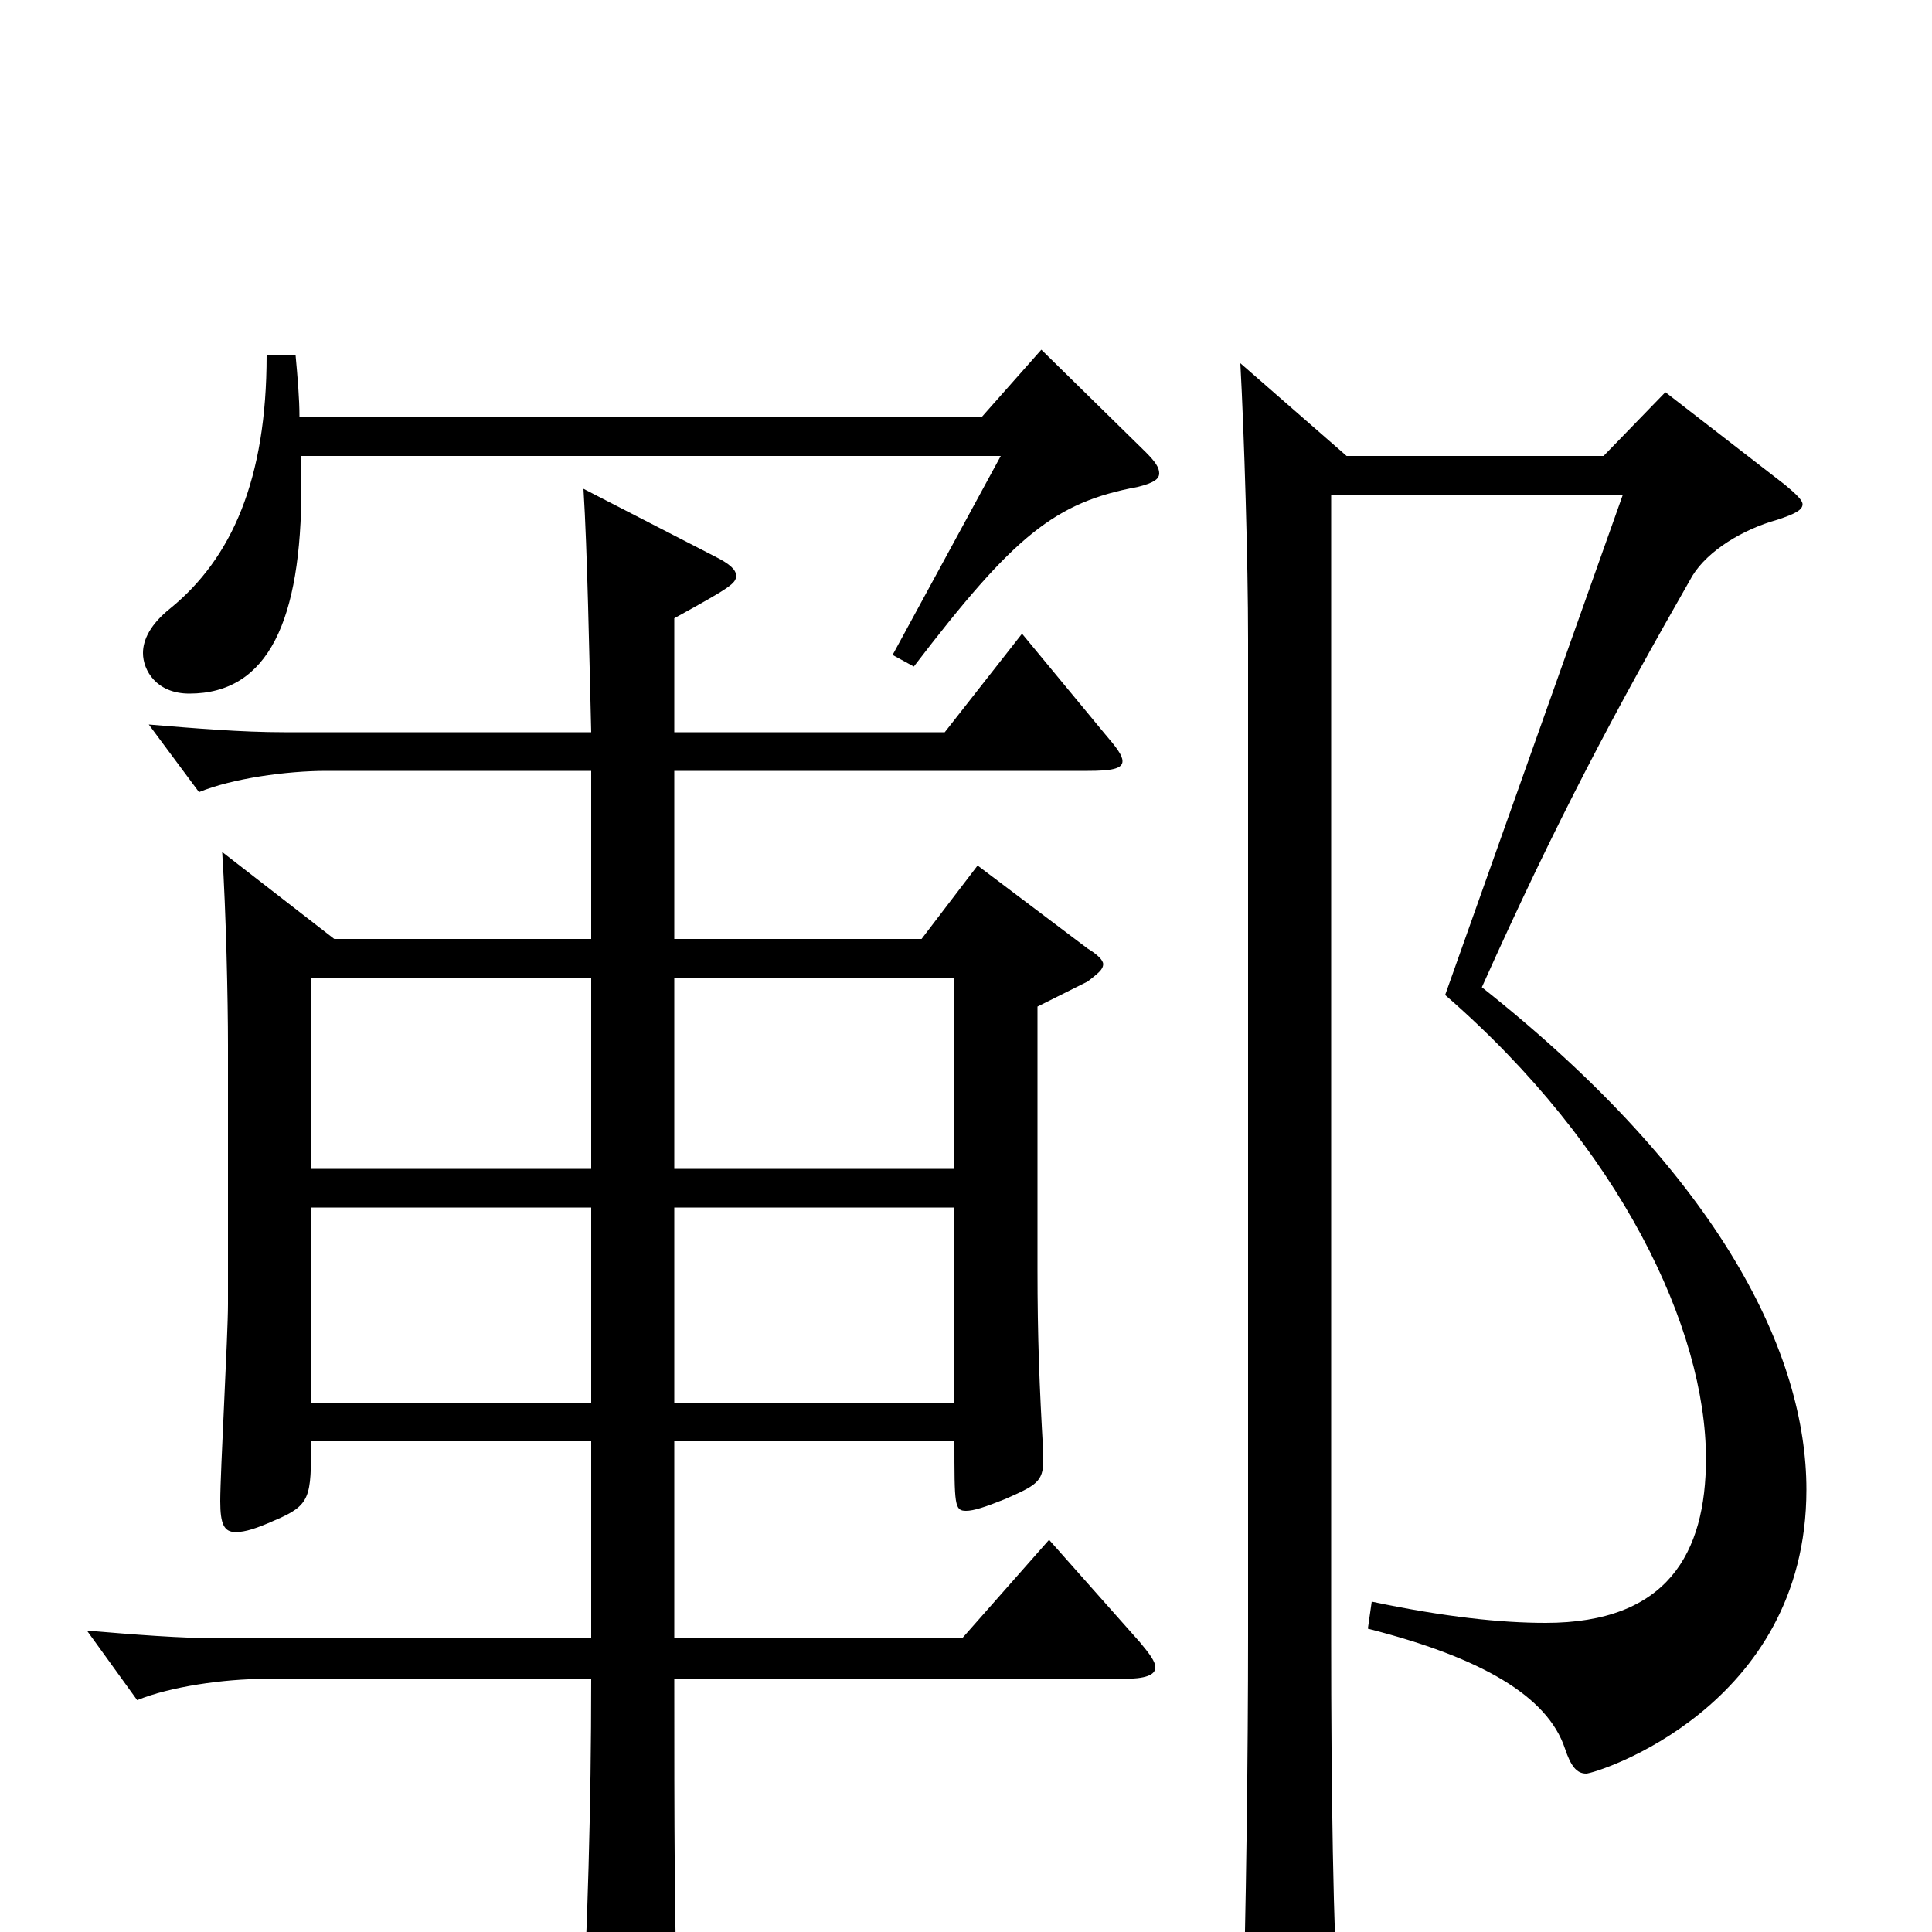 <svg xmlns="http://www.w3.org/2000/svg" viewBox="0 -1000 1000 1000">
	<path fill="#000000" d="M543 -203L498 -152H349V-254H494C494 -221 494 -218 500 -218C504 -218 510 -220 520 -224C536 -231 540 -233 540 -244V-248C538 -282 537 -308 537 -343V-479L563 -492C568 -496 571 -498 571 -501C571 -503 568 -506 563 -509L506 -552L477 -514H349V-601H563C575 -601 581 -602 581 -606C581 -609 578 -613 572 -620L529 -672L489 -621H349V-680C378 -696 381 -698 381 -702C381 -705 378 -708 370 -712L302 -747C304 -715 305 -661 306 -621H147C125 -621 101 -623 77 -625L103 -590C120 -597 148 -601 169 -601H306V-514H173L115 -559C117 -528 118 -482 118 -459V-325C118 -309 114 -238 114 -223C114 -211 116 -207 122 -207C127 -207 133 -209 142 -213C161 -221 161 -225 161 -254H306V-152H115C93 -152 69 -154 45 -156L71 -120C88 -127 116 -131 137 -131H306C306 -64 304 0 301 55V69C301 81 303 86 309 86C313 86 320 84 329 80C347 72 351 67 351 53V47C349 4 349 -59 349 -131H581C593 -131 598 -133 598 -137C598 -140 595 -144 590 -150ZM349 -395V-494H494V-395ZM161 -395V-494H306V-395ZM349 -274V-375H494V-274ZM161 -274V-375H306V-274ZM539 -819L508 -784H155C155 -794 154 -805 153 -816H138C138 -752 120 -711 88 -685C78 -677 74 -669 74 -662C74 -653 81 -641 98 -641C139 -641 156 -679 156 -748V-764H518L462 -661L473 -655C525 -723 546 -740 589 -748C597 -750 600 -752 600 -755C600 -758 598 -761 593 -766ZM862 -797L830 -764H697L642 -812C644 -775 646 -709 646 -669V-153C646 -96 645 -6 643 53V62C643 78 645 84 652 84C656 84 663 82 672 78C689 70 693 65 693 52V45C690 0 689 -75 689 -151V-744H840L748 -485C839 -406 883 -312 883 -245C883 -196 863 -160 800 -160C777 -160 748 -163 710 -171L708 -157C767 -142 801 -122 810 -95C813 -86 816 -82 821 -82C826 -82 935 -116 935 -229C935 -298 892 -390 767 -489C806 -576 836 -632 876 -702C884 -715 902 -726 920 -731C929 -734 933 -736 933 -739C933 -741 930 -744 924 -749Z"/>
</svg>